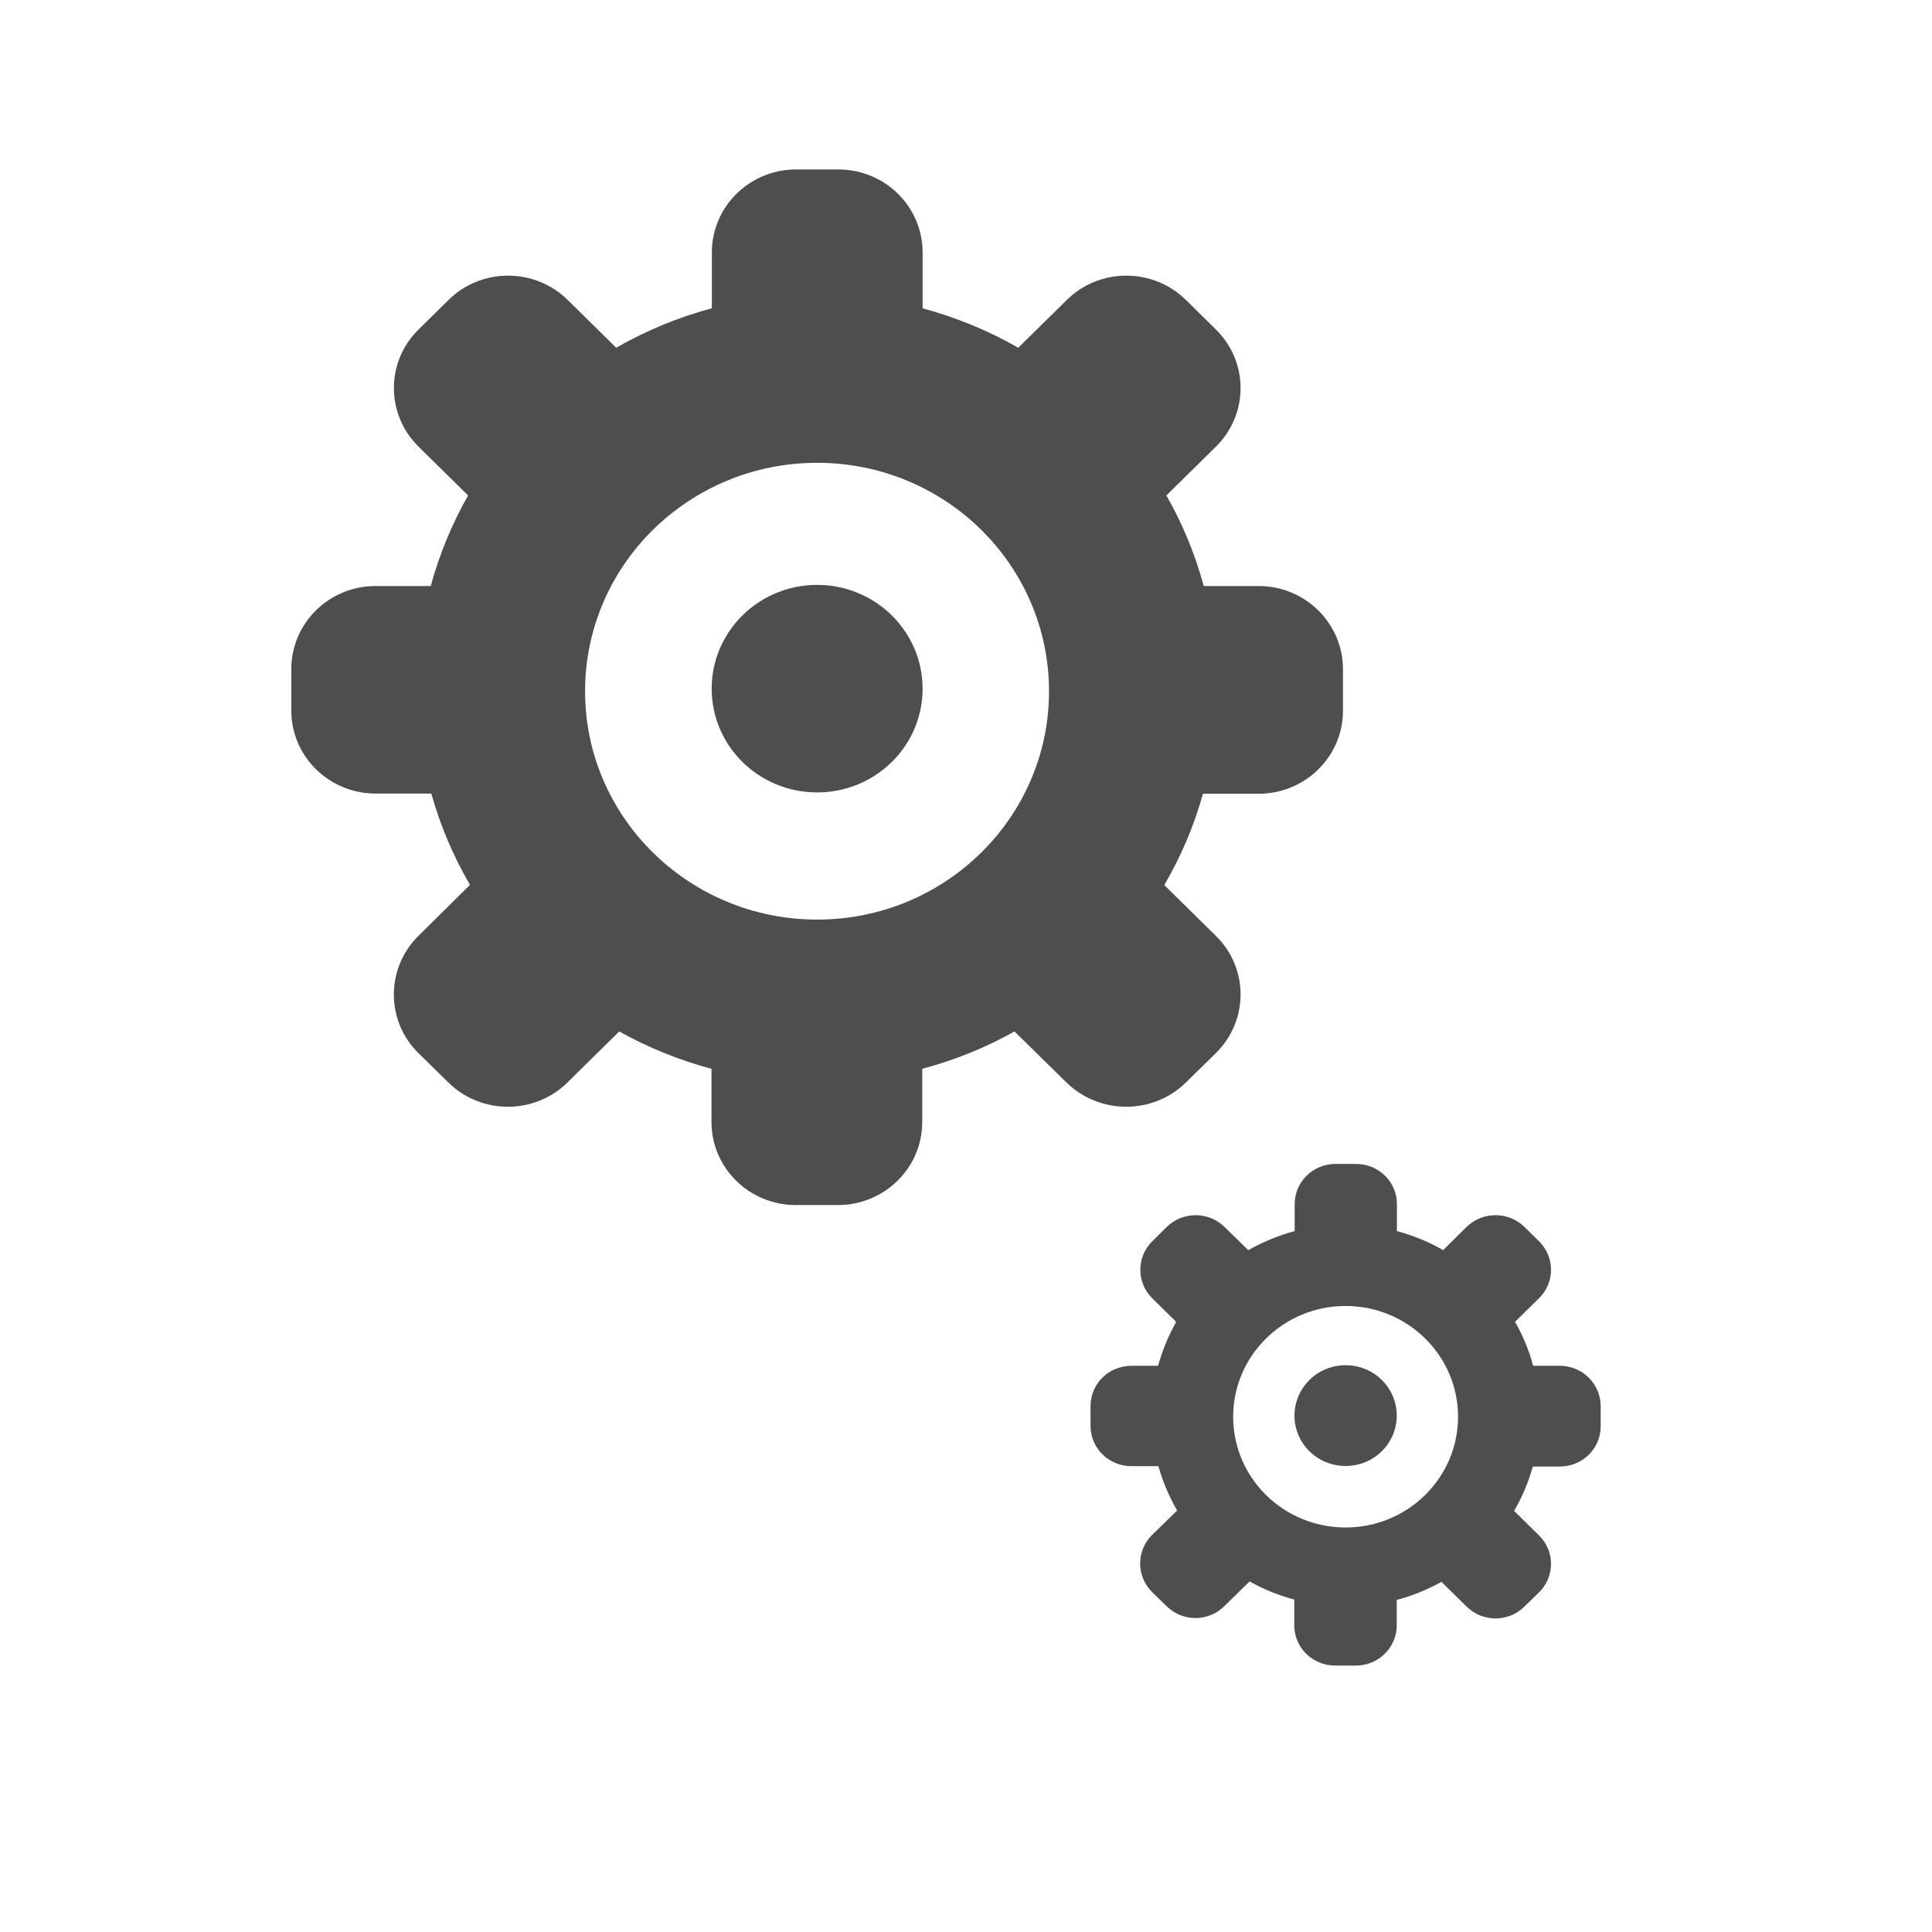 <?xml version="1.0" standalone="no"?><!DOCTYPE svg PUBLIC "-//W3C//DTD SVG 1.1//EN" "http://www.w3.org/Graphics/SVG/1.1/DTD/svg11.dtd"><svg t="1531188825141" class="icon" style="" viewBox="0 0 1024 1024" version="1.1" xmlns="http://www.w3.org/2000/svg" p-id="15020" xmlns:xlink="http://www.w3.org/1999/xlink" width="200" height="200"><defs><style type="text/css"></style></defs><path d="M433.1 310c-30.9 0-55.9 24.7-55.9 55 0 30.4 25 55 55.9 55s55.9-24.6 55.9-55c0-30.3-25-55-55.9-55z m195.5 263.7l15.8-15.5c17.5-17.2 17.5-45.1 0-62.2l-27.3-26.9c8.8-15.1 15.7-31.2 20.5-48.4h29.5c24.7 0 44.7-19.7 44.7-44v-22c0-24.3-20-44.1-44.7-44.1H638c-4.6-16.9-11.2-33-19.8-48l26.2-25.8c17.5-17.2 17.5-45.1 0-62.2L628.6 159c-17.5-17.2-45.8-17.2-63.2 0l-25.7 25.3c-15.7-9-32.7-16-50.7-20.9v-29.6c0-24.3-20-44-44.7-44H422c-24.7 0-44.7 19.7-44.7 44v29.6c-18 4.8-34.9 11.9-50.7 20.9L300.9 159c-17.4-17.2-45.8-17.2-63.2 0l-15.8 15.6c-17.5 17.1-17.5 45 0 62.2l26.2 25.8c-8.5 15-15.2 31.1-19.8 48h-29.2c-24.7 0-44.7 19.7-44.7 44v22c0 24.3 20 44 44.7 44h29.5c4.8 17.1 11.7 33.3 20.5 48.4l-27.3 27c-17.4 17.2-17.4 45.1 0 62.2l15.8 15.5c17.4 17.2 45.8 17.2 63.2 0l27.4-27c15.3 8.5 31.7 15.2 48.9 19.8v28.2c0 24.3 20 44 44.7 44h22.3c24.7 0 44.7-19.7 44.7-44v-28.2c17.3-4.6 33.7-11.3 48.9-19.8l27.5 27c17.6 17.2 45.9 17.2 63.4 0z m-195.5-86.3c-67.9 0-123-54.2-123-121 0-66.9 55.1-121.1 123-121.1S556 299.5 556 366.4c0 66.8-55 121-122.9 121z m393.6 236.5h-14.1c-2.2-8.2-5.4-16-9.6-23.3l12.7-12.5c8.5-8.3 8.5-21.8 0-30.2l-7.7-7.6c-8.5-8.3-22.2-8.3-30.7 0l-12.4 12.3c-7.6-4.4-15.9-7.8-24.5-10.1v-14.3c0-11.8-9.7-21.3-21.7-21.3h-10.8c-12 0-21.7 9.5-21.7 21.3v14.3c-8.7 2.3-16.9 5.8-24.6 10.1L649 650.3c-8.4-8.3-22.2-8.3-30.6 0l-7.7 7.6c-8.4 8.4-8.4 21.9 0 30.2l12.7 12.5c-4.1 7.3-7.3 15.1-9.6 23.3h-14.1c-12 0-21.7 9.5-21.7 21.3v10.6c0 11.8 9.7 21.3 21.7 21.3H614c2.3 8.3 5.7 16.2 9.9 23.5l-13.3 13c-8.4 8.3-8.4 21.8 0 30.2l7.7 7.5c8.5 8.4 22.2 8.4 30.6 0l13.4-13.1c7.4 4.1 15.3 7.4 23.7 9.6v13.7c0 11.8 9.7 21.3 21.7 21.3h10.9c12 0 21.7-9.6 21.7-21.3V848c8.3-2.2 16.3-5.5 23.7-9.6l13.3 13.1c8.5 8.4 22.2 8.4 30.7 0l7.7-7.5c8.5-8.4 8.5-21.9 0-30.2l-13.2-13c4.3-7.3 7.6-15.2 9.9-23.5h14.3c12 0 21.7-9.5 21.7-21.3v-10.6c0-12-9.7-21.5-21.7-21.5z m-113.5 85.7c-33 0-59.6-26.3-59.6-58.7s26.7-58.7 59.6-58.7c32.9 0 59.6 26.3 59.6 58.7s-26.7 58.7-59.6 58.7z m0-86c-15 0-27.1 12-27.1 26.7 0 14.8 12.1 26.7 27.1 26.7 15 0 27.1-11.9 27.1-26.7 0-14.8-12.1-26.7-27.1-26.7z m0 0" p-id="15021" fill="#4e4e4e"></path></svg>